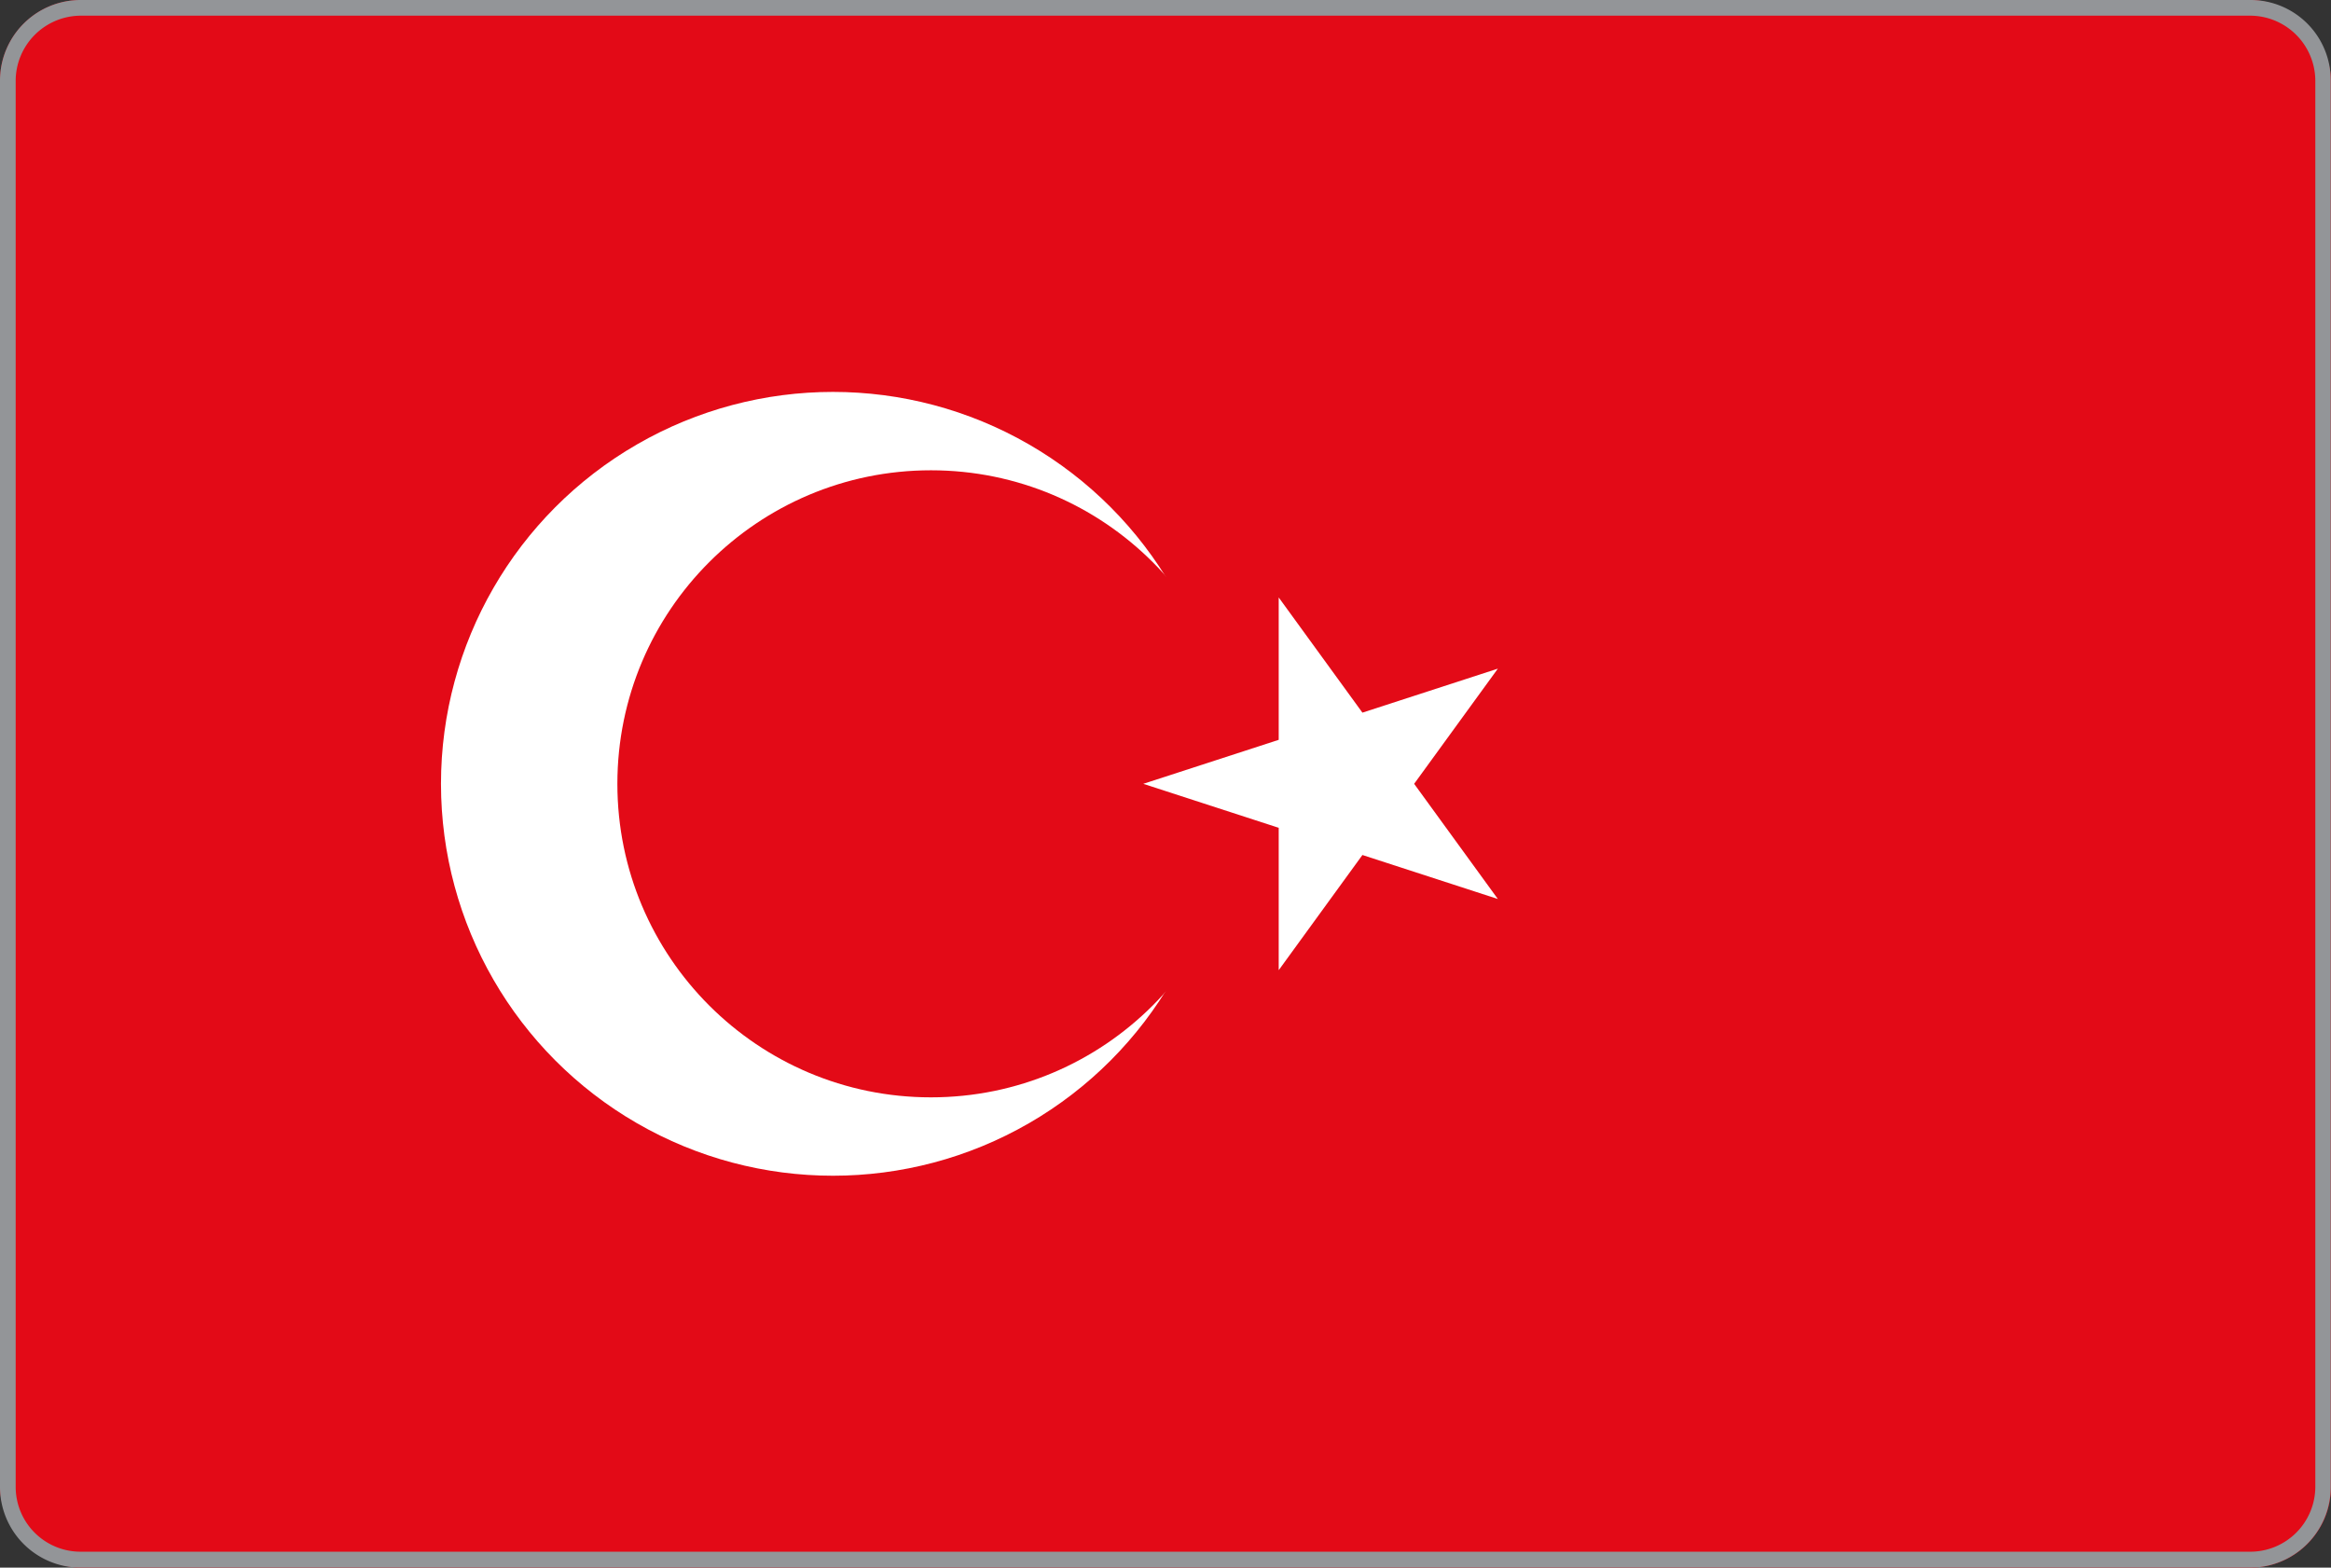 <svg id="Layer_2" data-name="Layer 2" xmlns="http://www.w3.org/2000/svg" xmlns:xlink="http://www.w3.org/1999/xlink" viewBox="0 0 892 600"><rect x="0" y="0" width="892" height="600" fill="#333333" stroke="none"/><defs><style>.cls-1{fill:none;}.cls-2{clip-path:url(#clip-path);}.cls-3{fill:#e30a17;}.cls-4{fill:#fff;}.cls-5{fill:#939598;}</style><clipPath id="clip-path"><rect class="cls-1" width="892" height="600" rx="30.93"/></clipPath></defs><title>Turquia</title><g class="cls-2"><rect class="cls-3" width="891.9" height="600"/><circle class="cls-4" cx="318.75" cy="300" r="150"/><circle class="cls-3" cx="356.25" cy="300" r="120"/><polygon class="cls-4" points="437.5 300 573.18 344.08 489.32 228.67 489.32 371.33 573.18 255.92 437.5 300"/></g><g id="Layer_1" data-name="Layer 1"><path class="cls-5" d="M861.1,6A25,25,0,0,1,886,30.9V569a24.9,24.9,0,0,1-24.9,24.9H30.9A24.82,24.82,0,0,1,6,569.1V30.9A25,25,0,0,1,30.9,6H861.1m0-6H30.9A30.86,30.86,0,0,0,0,30.9H0V569a30.88,30.88,0,0,0,30.9,31H861a30.86,30.86,0,0,0,30.9-30.9V30.9A30.71,30.71,0,0,0,861.1,0Z"/></g></svg>